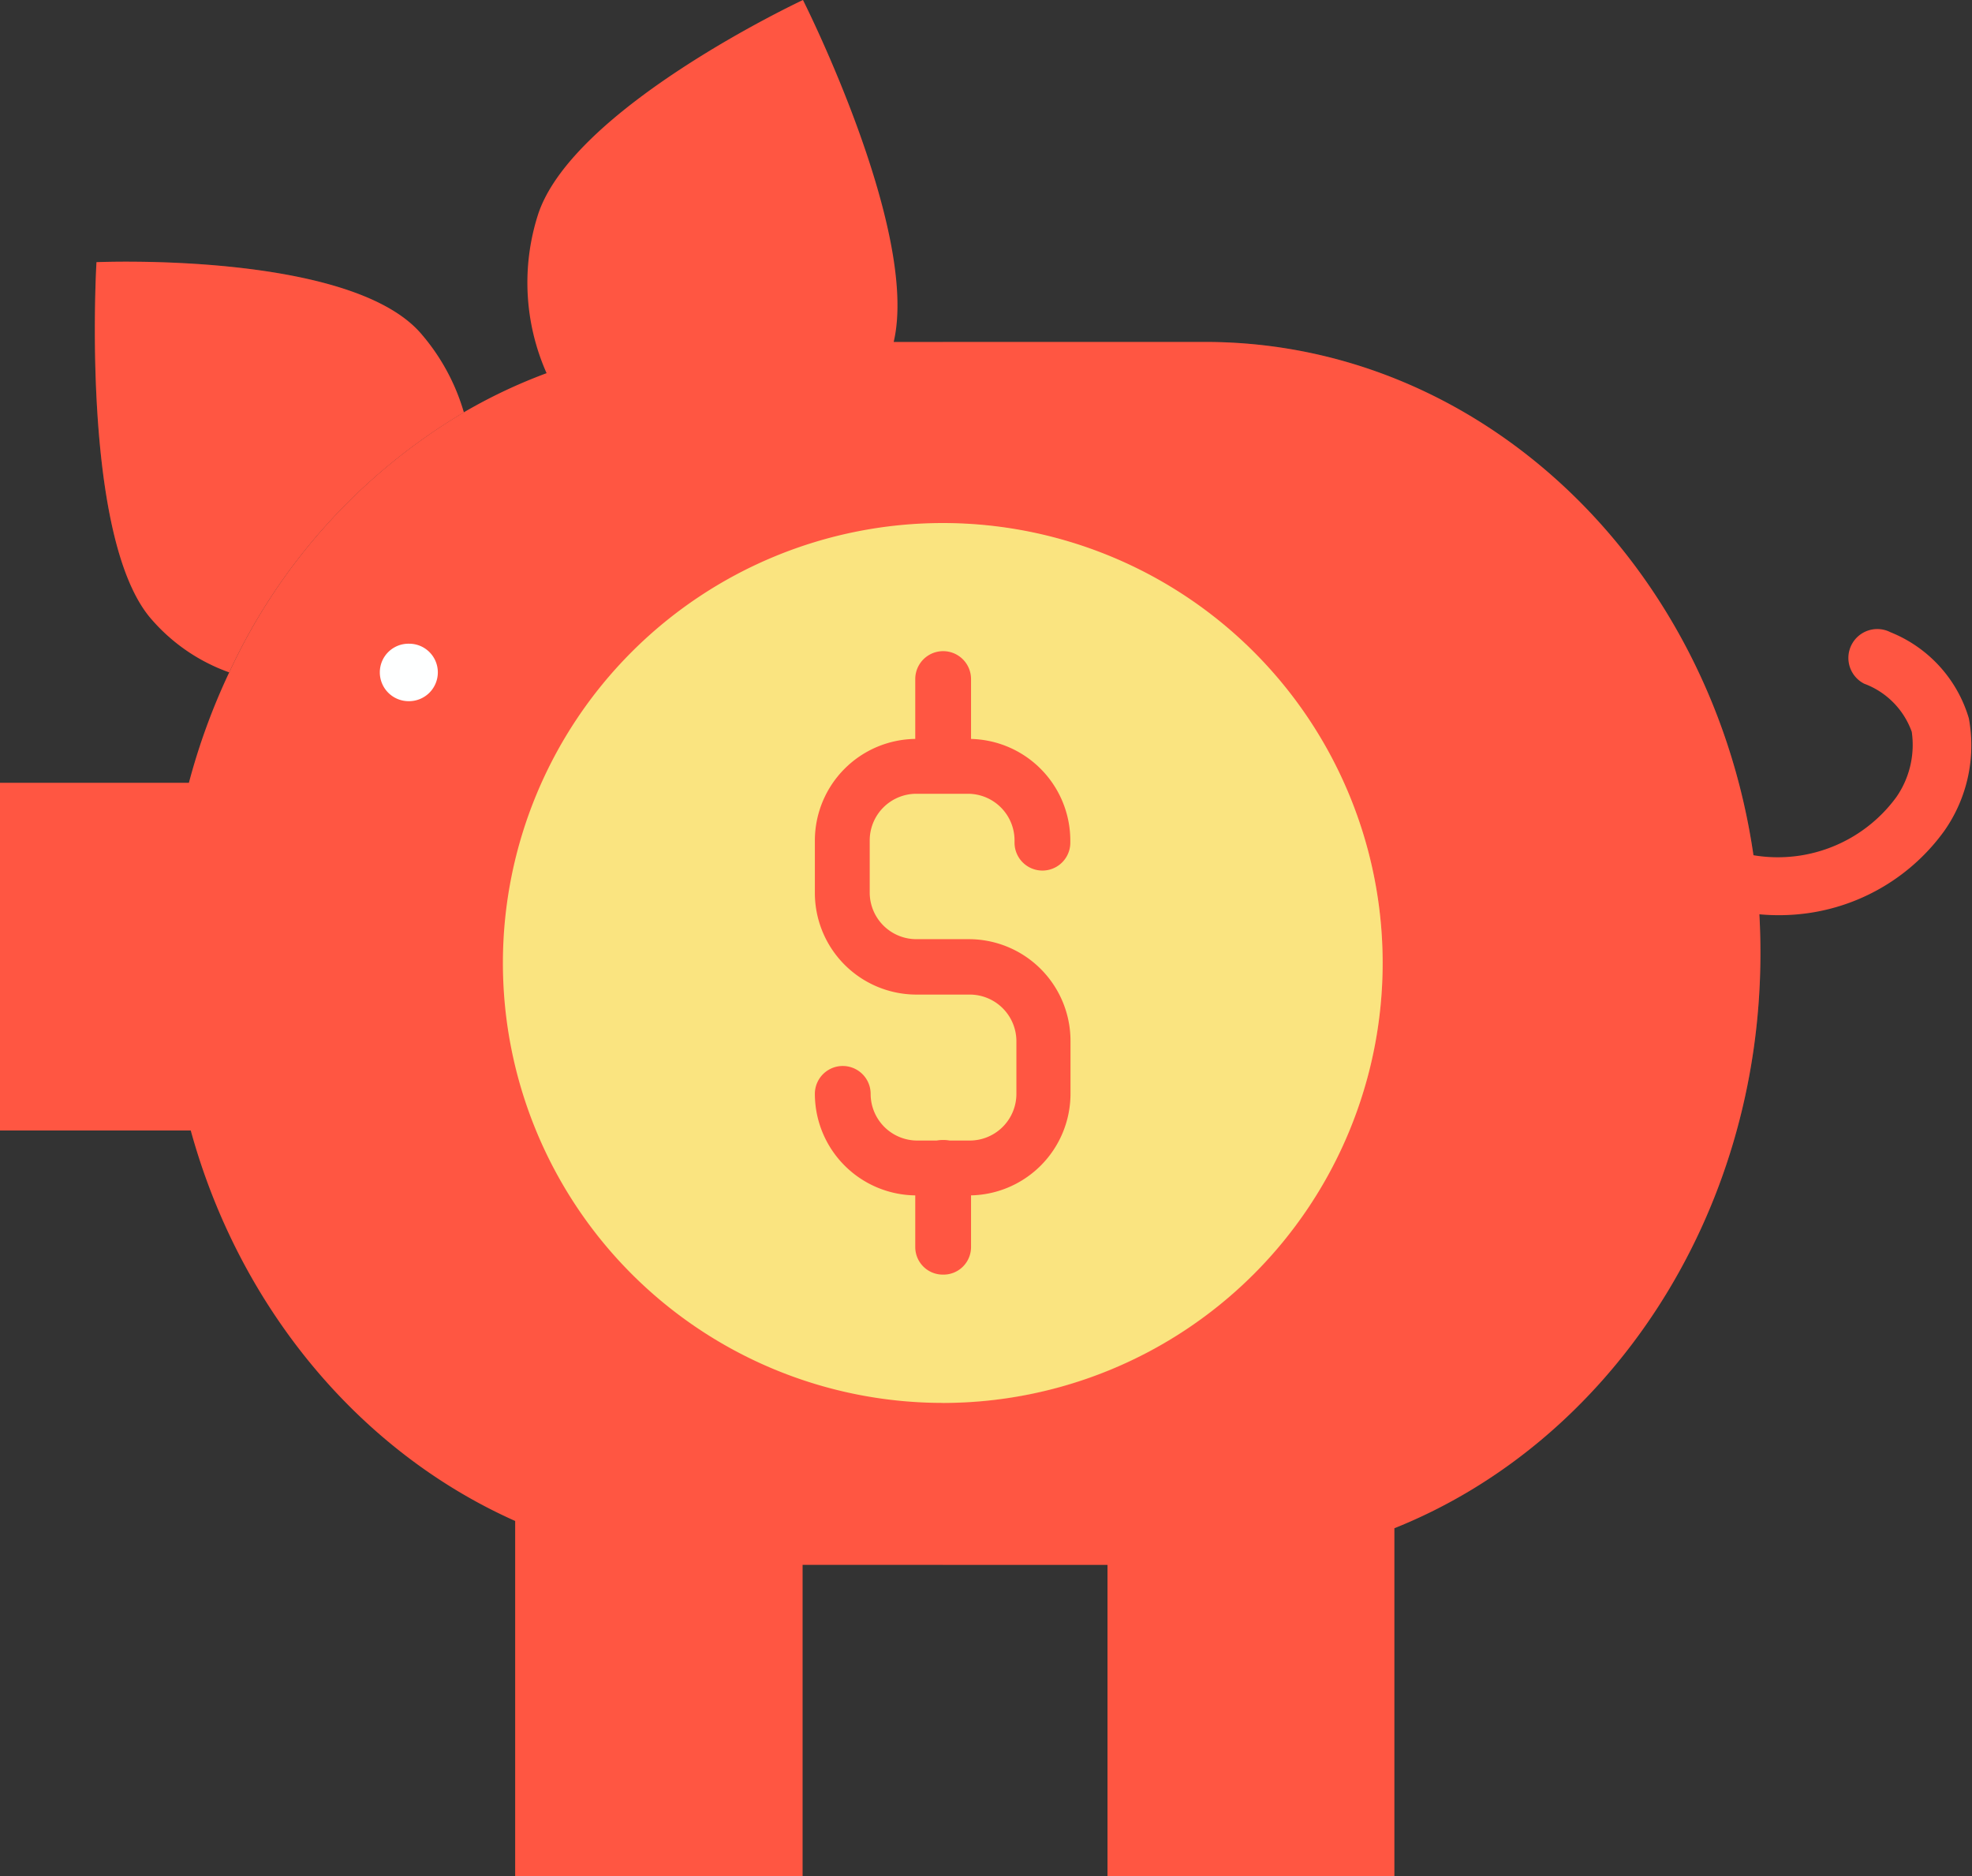 <svg xmlns="http://www.w3.org/2000/svg" viewBox="0 0 106.07 100.91"><rect x="0" y="0" width="106.07" height="100.91" fill="#333333" stroke="none"/><defs><style>.cls-1{isolation:isolate;}.cls-2{fill:#ff5642;}.cls-3,.cls-4{opacity:0.2;}.cls-3{mix-blend-mode:multiply;}.cls-4{mix-blend-mode:screen;}.cls-5{fill:#feffff;}.cls-6{fill:#fae480;}</style></defs><title>Asset 12</title><g class="cls-1"><g id="Layer_2" data-name="Layer 2"><g id="Layer_1-2" data-name="Layer 1"><path class="cls-2" d="M64.82,18.39H48.07C49.47,12.42,43.19,0,43.19,0S30.73,5.82,28.92,11.6a12,12,0,0,0,.48,8.47,28.36,28.36,0,0,0-4.46,2.11,31.71,31.71,0,0,0-12.62,14,34.62,34.62,0,0,0-2.16,5.92H0V60.8H10.26c2.63,9.56,9.1,17.28,17.45,21v19.13H43.17V84.16h16.4v16.75H75V82.19c11.48-4.59,19.69-16.7,19.69-30.92C94.72,33.11,81.33,18.39,64.82,18.39Z"/><g class="cls-3"><path class="cls-2" d="M64.82,18.39H50.71V84.16h8.87v16.75H75V82.19c11.48-4.59,19.69-16.7,19.69-30.92C94.72,33.11,81.33,18.39,64.82,18.39Z"/></g><path class="cls-2" d="M24.95,22.18a11.27,11.27,0,0,0-2.35-4.29C18.72,13.51,5.19,14.1,5.19,14.1S4.3,29,8.18,33.34a9.92,9.92,0,0,0,4.15,2.82A31.71,31.71,0,0,1,24.95,22.18Z"/><g class="cls-4"><path class="cls-2" d="M24.95,22.18a11.27,11.27,0,0,0-2.35-4.29C18.72,13.51,5.19,14.1,5.19,14.1S4.3,29,8.18,33.34a9.92,9.92,0,0,0,4.15,2.82A31.71,31.71,0,0,1,24.95,22.18Z"/></g><path class="cls-2" d="M95.65,49.22a10.92,10.92,0,0,1-6.45-2.11A1.55,1.55,0,0,1,91,44.61a7.9,7.9,0,0,0,11-1.74,4.92,4.92,0,0,0,.83-3.51,4.3,4.3,0,0,0-2.56-2.59A1.55,1.55,0,1,1,101.68,34a7.18,7.18,0,0,1,4.22,4.63,8,8,0,0,1-1.33,6.07,10.93,10.93,0,0,1-7.18,4.39A11.13,11.13,0,0,1,95.65,49.22Z"/><path class="cls-5" d="M20.43,36.16A1.54,1.54,0,0,1,22,34.62h0a1.54,1.54,0,0,1,1.55,1.55h0A1.55,1.55,0,0,1,22,37.71h0A1.55,1.55,0,0,1,20.43,36.16Z"/><path class="cls-6" d="M50.71,28.13A23.66,23.66,0,1,0,74.37,51.8,23.66,23.66,0,0,0,50.71,28.13Z"/><g class="cls-3"><path class="cls-6" d="M50.71,28.13V75.46a23.66,23.66,0,1,0,0-47.32Z"/></g><path class="cls-2" d="M52.12,64.29H49.29a5.47,5.47,0,0,1-5.46-5.46,1.48,1.48,0,1,1,3,0,2.51,2.51,0,0,0,2.51,2.51h2.82a2.51,2.51,0,0,0,2.51-2.51V56a2.51,2.51,0,0,0-2.51-2.51H49.29A5.47,5.47,0,0,1,43.83,48V45.2a5.47,5.47,0,0,1,5.46-5.46h2.82a5.47,5.47,0,0,1,5.46,5.46v.12a1.48,1.48,0,1,1-3,0V45.2a2.51,2.51,0,0,0-2.51-2.51H49.29a2.51,2.51,0,0,0-2.51,2.51V48a2.51,2.51,0,0,0,2.51,2.51h2.82A5.47,5.47,0,0,1,57.58,56v2.83A5.47,5.47,0,0,1,52.12,64.29Z"/><path class="cls-2" d="M50.71,42.25a1.48,1.48,0,0,1-1.48-1.48V36.52a1.48,1.48,0,0,1,3,0v4.26A1.48,1.48,0,0,1,50.71,42.25Z"/><path class="cls-2" d="M50.71,68.55a1.48,1.48,0,0,1-1.48-1.48V62.81a1.48,1.48,0,0,1,3,0v4.26A1.48,1.48,0,0,1,50.71,68.55Z"/></g></g></g></svg>